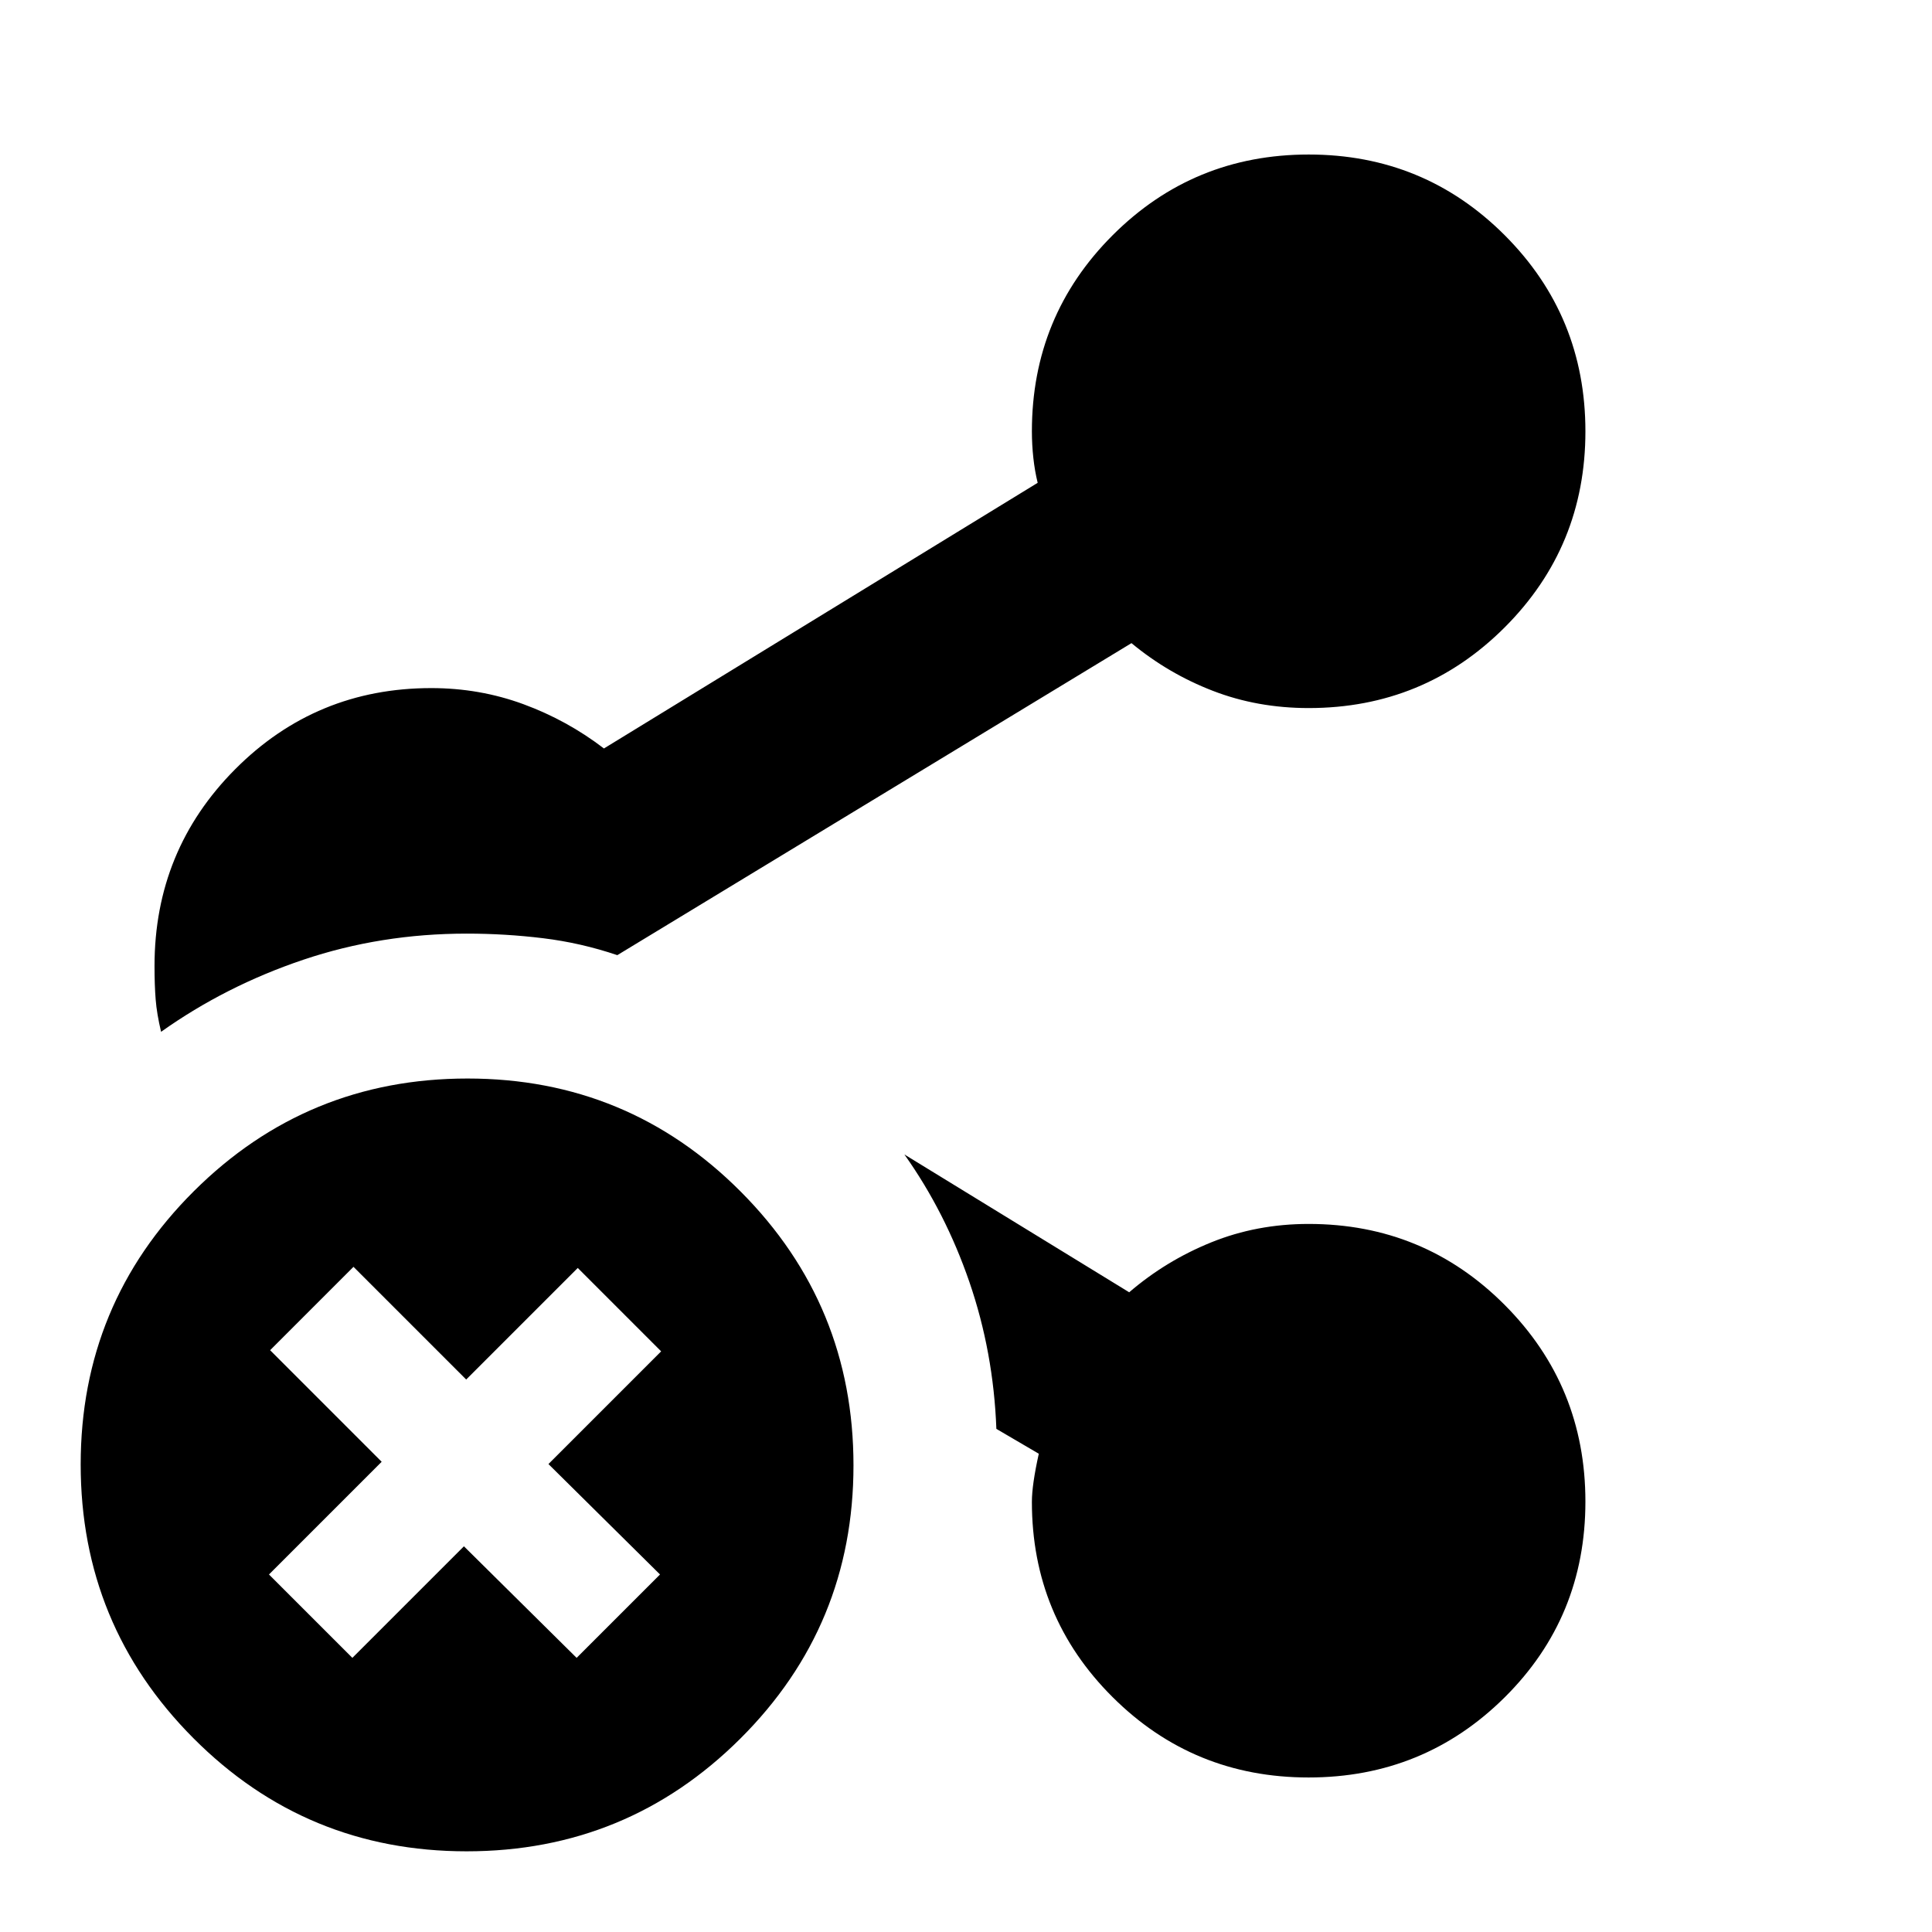 <svg xmlns="http://www.w3.org/2000/svg" height="20" viewBox="0 -960 960 960" width="20"><path d="M80.04-447.3q-2.13-8.96-2.69-16.07-.57-7.11-.57-16.63 0-57.54 40.11-97.81 40.11-40.28 97.41-40.28 24.04 0 45.79 8 21.74 8 40 22l215.52-132q-1.44-5.87-2.15-12.39-.72-6.53-.72-13.22 0-57.3 40.12-97.41t97.43-40.11q57.32 0 97.41 40.12 40.08 40.12 40.08 97.44 0 57.31-40.11 97.4t-97.41 40.09q-25.47 0-47.62-8.57-22.16-8.56-40.42-23.69L306.74-485.39q-18.13-6.13-36.88-8.41-18.74-2.29-37.97-2.29-42.63 0-81.17 12.98-38.55 12.98-70.68 35.81ZM650.23-76.78q-57.32 0-97.4-39.95-40.09-39.94-40.09-97.01 0-8.43 3.43-23.91L495.09-250q-1.44-38.17-13.39-72.94-11.96-34.76-32.31-63.41l111.7 68.48q18.26-15.7 40.82-24.83 22.56-9.13 48.35-9.13 57.3 0 97.41 40.24t40.11 97.72q0 57.48-40.12 97.28-40.12 39.81-97.43 39.81ZM231.86-40.09q-79.77 0-135.77-56.22-56-56.23-56-136 0-79.78 56.22-135.78 56.23-56 136-56 79.78 0 135.78 56.23t56 136q0 79.77-56.23 135.77-56.23 56-136 56Zm-1.34-151.56 56 55.43 41.44-41.43-55.44-54.87 56-56-41.43-41.44-55.44 55.44-56-56-41.43 41.43 55.43 55.44-56 56 41.44 41.43 55.43-55.43Z"/></svg>